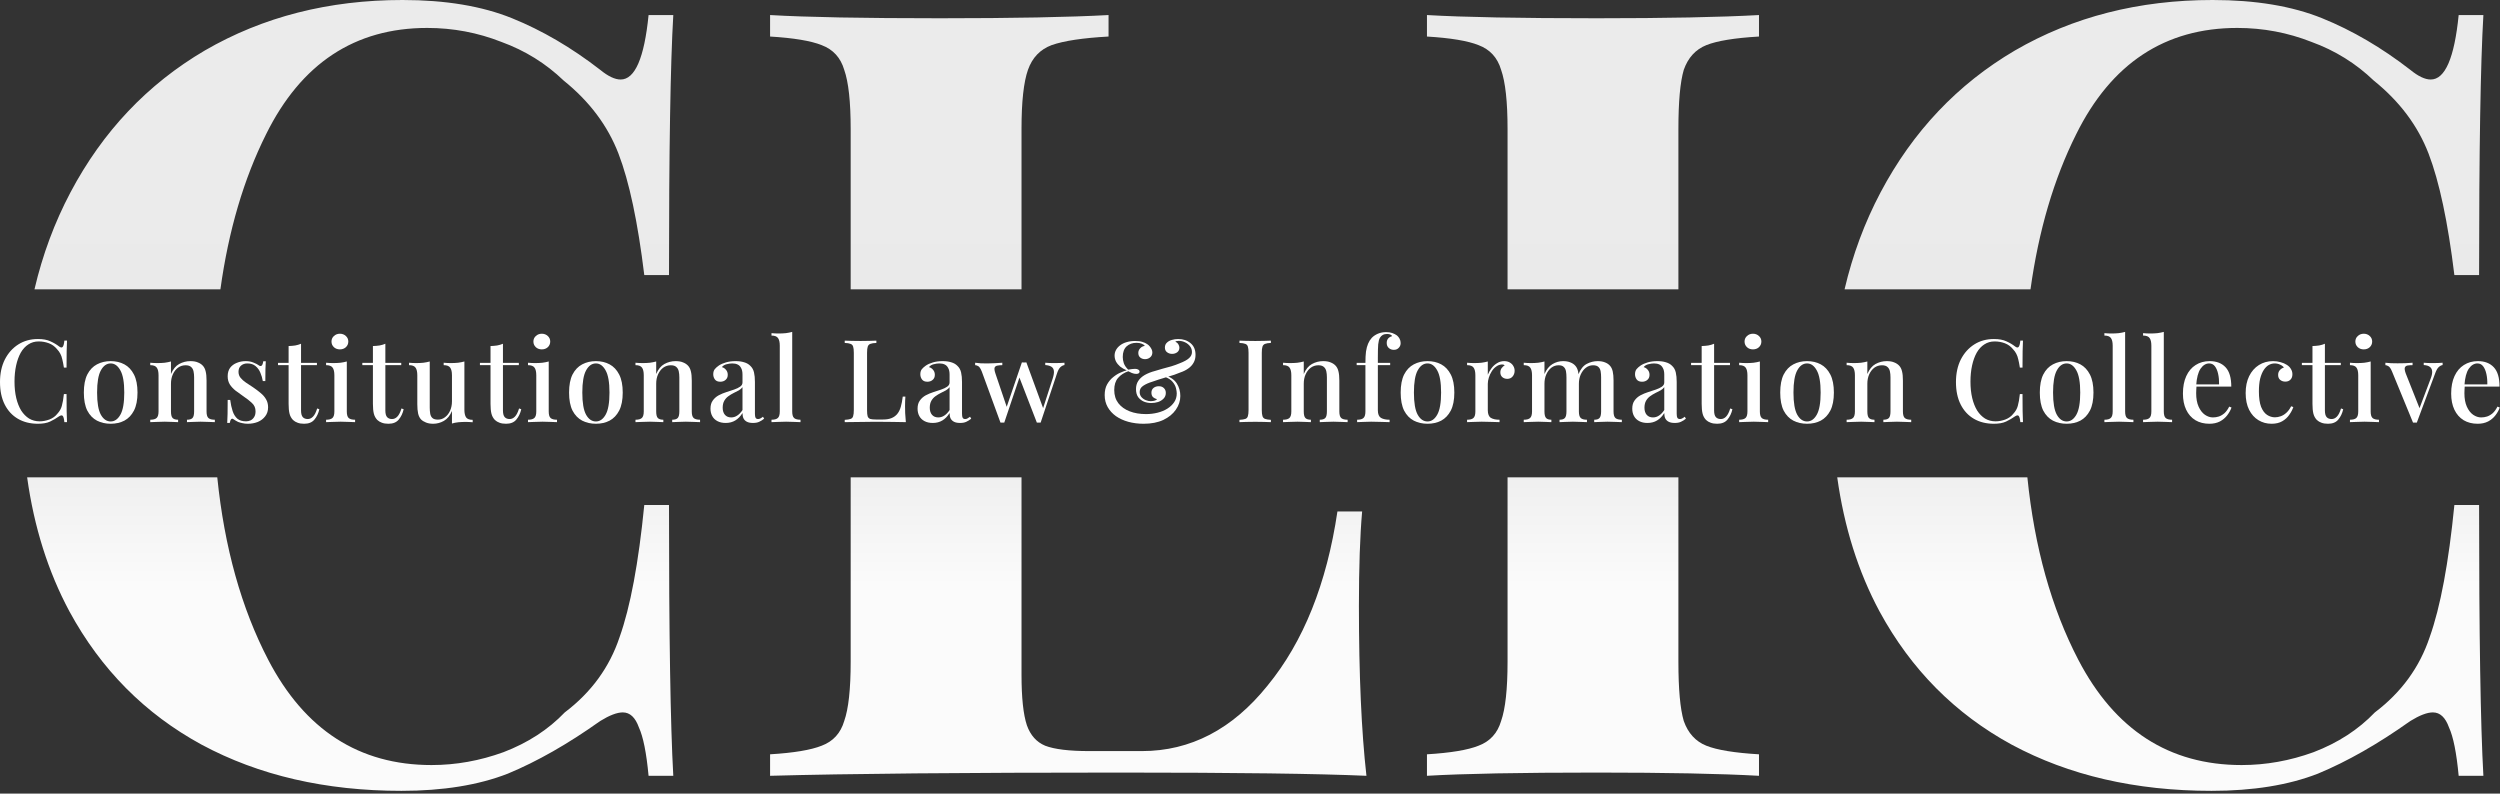 <svg width="608" height="193" viewBox="0 0 608 193" fill="none" xmlns="http://www.w3.org/2000/svg">
<rect x="0" y="0" width="608" height="193" fill="#333333" stroke="none"/>
<path d="M9.24 82.45C10.472 82.45 11.48 82.637 12.264 83.01C13.067 83.365 13.776 83.785 14.392 84.27C14.765 84.55 15.045 84.588 15.232 84.382C15.437 84.158 15.577 83.645 15.652 82.842H16.296C16.259 83.552 16.231 84.41 16.212 85.418C16.193 86.408 16.184 87.733 16.184 89.394H15.54C15.409 88.573 15.279 87.901 15.148 87.378C15.036 86.856 14.877 86.408 14.672 86.034C14.485 85.661 14.224 85.297 13.888 84.942C13.347 84.27 12.684 83.785 11.9 83.486C11.116 83.188 10.285 83.038 9.408 83.038C8.456 83.038 7.616 83.281 6.888 83.766C6.16 84.233 5.544 84.905 5.04 85.782C4.555 86.66 4.181 87.696 3.92 88.89C3.659 90.085 3.528 91.392 3.528 92.81C3.528 94.266 3.668 95.592 3.948 96.786C4.228 97.962 4.629 98.98 5.152 99.838C5.693 100.678 6.337 101.332 7.084 101.798C7.849 102.246 8.699 102.47 9.632 102.47C10.397 102.47 11.191 102.321 12.012 102.022C12.833 101.705 13.487 101.229 13.972 100.594C14.495 100.034 14.849 99.409 15.036 98.718C15.241 98.009 15.409 97.048 15.54 95.834H16.184C16.184 97.552 16.193 98.942 16.212 100.006C16.231 101.052 16.259 101.938 16.296 102.666H15.652C15.577 101.864 15.447 101.36 15.26 101.154C15.092 100.949 14.803 100.977 14.392 101.238C13.701 101.724 12.964 102.153 12.18 102.526C11.415 102.881 10.425 103.058 9.212 103.058C7.364 103.058 5.749 102.657 4.368 101.854C2.987 101.052 1.913 99.894 1.148 98.382C0.383 96.87 0 95.05 0 92.922C0 90.832 0.392 89.002 1.176 87.434C1.979 85.866 3.071 84.644 4.452 83.766C5.833 82.889 7.429 82.45 9.24 82.45Z" fill="white"/>
<path d="M26.917 87.826C28.168 87.826 29.279 88.088 30.249 88.61C31.22 89.133 31.995 89.954 32.573 91.074C33.152 92.194 33.441 93.66 33.441 95.47C33.441 97.281 33.152 98.746 32.573 99.866C31.995 100.968 31.22 101.78 30.249 102.302C29.279 102.806 28.168 103.058 26.917 103.058C25.685 103.058 24.575 102.806 23.585 102.302C22.596 101.78 21.812 100.968 21.233 99.866C20.673 98.746 20.393 97.281 20.393 95.47C20.393 93.66 20.673 92.194 21.233 91.074C21.812 89.954 22.596 89.133 23.585 88.61C24.575 88.088 25.685 87.826 26.917 87.826ZM26.917 88.386C25.947 88.386 25.153 88.946 24.537 90.066C23.921 91.168 23.613 92.969 23.613 95.47C23.613 97.972 23.921 99.773 24.537 100.874C25.153 101.957 25.947 102.498 26.917 102.498C27.869 102.498 28.653 101.957 29.269 100.874C29.904 99.773 30.221 97.972 30.221 95.47C30.221 92.969 29.904 91.168 29.269 90.066C28.653 88.946 27.869 88.386 26.917 88.386Z" fill="white"/>
<path d="M46.285 87.826C47.032 87.826 47.639 87.929 48.105 88.134C48.591 88.321 48.992 88.582 49.309 88.918C49.645 89.273 49.879 89.73 50.009 90.29C50.159 90.85 50.233 91.606 50.233 92.558V100.062C50.233 100.846 50.383 101.378 50.681 101.658C50.999 101.938 51.521 102.078 52.249 102.078V102.666C51.932 102.648 51.437 102.629 50.765 102.61C50.093 102.573 49.431 102.554 48.777 102.554C48.143 102.554 47.508 102.573 46.873 102.61C46.257 102.629 45.791 102.648 45.473 102.666V102.078C46.108 102.078 46.556 101.938 46.817 101.658C47.079 101.378 47.209 100.846 47.209 100.062V91.774C47.209 91.233 47.163 90.748 47.069 90.318C46.976 89.87 46.78 89.516 46.481 89.254C46.183 88.974 45.735 88.834 45.137 88.834C44.447 88.834 43.831 89.03 43.289 89.422C42.767 89.814 42.347 90.356 42.029 91.046C41.731 91.718 41.581 92.474 41.581 93.314V100.062C41.581 100.846 41.712 101.378 41.973 101.658C42.253 101.938 42.701 102.078 43.317 102.078V102.666C43.019 102.648 42.561 102.629 41.945 102.61C41.348 102.573 40.723 102.554 40.069 102.554C39.435 102.554 38.772 102.573 38.081 102.61C37.391 102.629 36.877 102.648 36.541 102.666V102.078C37.269 102.078 37.783 101.938 38.081 101.658C38.399 101.378 38.557 100.846 38.557 100.062V91.27C38.557 90.43 38.417 89.814 38.137 89.422C37.857 89.012 37.325 88.806 36.541 88.806V88.218C37.139 88.274 37.717 88.302 38.277 88.302C38.912 88.302 39.5 88.274 40.041 88.218C40.601 88.144 41.115 88.041 41.581 87.91V90.962C42.067 89.805 42.729 88.993 43.569 88.526C44.428 88.06 45.333 87.826 46.285 87.826Z" fill="white"/>
<path d="M59.74 87.826C60.487 87.826 61.131 87.948 61.672 88.19C62.232 88.414 62.634 88.62 62.876 88.806C63.492 89.292 63.875 88.974 64.024 87.854H64.64C64.603 88.377 64.575 89.012 64.556 89.758C64.538 90.486 64.528 91.457 64.528 92.67H63.912C63.8 91.98 63.604 91.308 63.324 90.654C63.063 90.001 62.671 89.46 62.148 89.03C61.644 88.601 60.982 88.386 60.16 88.386C59.544 88.386 59.031 88.564 58.62 88.918C58.21 89.254 58.004 89.758 58.004 90.43C58.004 90.99 58.172 91.476 58.508 91.886C58.844 92.297 59.274 92.68 59.796 93.034C60.338 93.389 60.916 93.772 61.532 94.182C62.223 94.649 62.839 95.116 63.38 95.582C63.94 96.03 64.379 96.534 64.696 97.094C65.032 97.654 65.2 98.308 65.2 99.054C65.2 99.913 64.967 100.641 64.5 101.238C64.052 101.836 63.455 102.293 62.708 102.61C61.962 102.909 61.14 103.058 60.244 103.058C59.796 103.058 59.376 103.012 58.984 102.918C58.592 102.844 58.228 102.741 57.892 102.61C57.687 102.498 57.482 102.386 57.276 102.274C57.09 102.144 56.903 102.022 56.716 101.91C56.53 101.78 56.362 101.798 56.212 101.966C56.063 102.134 55.951 102.433 55.876 102.862H55.26C55.298 102.265 55.326 101.537 55.344 100.678C55.363 99.82 55.372 98.681 55.372 97.262H55.988C56.119 98.289 56.315 99.194 56.576 99.978C56.838 100.762 57.22 101.378 57.724 101.826C58.247 102.256 58.956 102.47 59.852 102.47C60.207 102.47 60.562 102.396 60.916 102.246C61.271 102.078 61.56 101.817 61.784 101.462C62.027 101.108 62.148 100.632 62.148 100.034C62.148 99.213 61.859 98.541 61.28 98.018C60.72 97.477 59.992 96.908 59.096 96.31C58.462 95.862 57.855 95.424 57.276 94.994C56.716 94.546 56.259 94.052 55.904 93.51C55.55 92.95 55.372 92.288 55.372 91.522C55.372 90.682 55.568 89.992 55.96 89.45C56.371 88.909 56.912 88.508 57.584 88.246C58.256 87.966 58.975 87.826 59.74 87.826Z" fill="white"/>
<path d="M73.213 83.598V88.246H77.077V88.806H73.213V99.81C73.213 100.576 73.353 101.117 73.633 101.434C73.913 101.752 74.314 101.91 74.837 101.91C75.322 101.91 75.751 101.714 76.125 101.322C76.517 100.93 76.853 100.268 77.133 99.334L77.665 99.53C77.441 100.52 77.039 101.36 76.461 102.05C75.901 102.722 75.07 103.058 73.969 103.058C73.334 103.058 72.802 102.974 72.373 102.806C71.943 102.657 71.57 102.433 71.253 102.134C70.842 101.705 70.562 101.192 70.413 100.594C70.263 99.997 70.189 99.204 70.189 98.214V88.806H67.613V88.246H70.189V84.158C70.767 84.14 71.309 84.093 71.813 84.018C72.317 83.925 72.783 83.785 73.213 83.598Z" fill="white"/>
<path d="M82.664 81.162C83.242 81.162 83.728 81.349 84.12 81.722C84.512 82.077 84.708 82.525 84.708 83.066C84.708 83.608 84.512 84.065 84.12 84.438C83.728 84.793 83.242 84.97 82.664 84.97C82.085 84.97 81.6 84.793 81.208 84.438C80.816 84.065 80.62 83.608 80.62 83.066C80.62 82.525 80.816 82.077 81.208 81.722C81.6 81.349 82.085 81.162 82.664 81.162ZM84.344 87.91V100.062C84.344 100.846 84.493 101.378 84.792 101.658C85.109 101.938 85.632 102.078 86.36 102.078V102.666C86.042 102.648 85.548 102.629 84.876 102.61C84.222 102.573 83.55 102.554 82.86 102.554C82.206 102.554 81.534 102.573 80.844 102.61C80.153 102.629 79.64 102.648 79.304 102.666V102.078C80.032 102.078 80.545 101.938 80.844 101.658C81.161 101.378 81.32 100.846 81.32 100.062V91.27C81.32 90.43 81.18 89.814 80.9 89.422C80.62 89.012 80.088 88.806 79.304 88.806V88.218C79.901 88.274 80.48 88.302 81.04 88.302C81.674 88.302 82.262 88.274 82.804 88.218C83.364 88.144 83.877 88.041 84.344 87.91Z" fill="white"/>
<path d="M93.718 83.598V88.246H97.582V88.806H93.718V99.81C93.718 100.576 93.858 101.117 94.138 101.434C94.418 101.752 94.82 101.91 95.342 101.91C95.828 101.91 96.257 101.714 96.63 101.322C97.022 100.93 97.358 100.268 97.638 99.334L98.17 99.53C97.946 100.52 97.545 101.36 96.966 102.05C96.406 102.722 95.576 103.058 94.474 103.058C93.84 103.058 93.308 102.974 92.878 102.806C92.449 102.657 92.076 102.433 91.758 102.134C91.347 101.705 91.067 101.192 90.918 100.594C90.769 99.997 90.694 99.204 90.694 98.214V88.806H88.118V88.246H90.694V84.158C91.273 84.14 91.814 84.093 92.318 84.018C92.822 83.925 93.289 83.785 93.718 83.598Z" fill="white"/>
<path d="M112.941 87.91V99.642C112.941 100.482 113.081 101.108 113.361 101.518C113.66 101.91 114.192 102.106 114.957 102.106V102.694C114.379 102.638 113.8 102.61 113.221 102.61C112.605 102.61 112.017 102.638 111.457 102.694C110.897 102.75 110.384 102.853 109.917 103.002V99.95C109.451 101.07 108.797 101.873 107.957 102.358C107.136 102.825 106.268 103.058 105.353 103.058C104.663 103.058 104.075 102.956 103.589 102.75C103.104 102.564 102.703 102.312 102.385 101.994C102.049 101.621 101.816 101.145 101.685 100.566C101.555 99.969 101.489 99.222 101.489 98.326V91.27C101.489 90.43 101.349 89.814 101.069 89.422C100.789 89.012 100.257 88.806 99.473 88.806V88.218C100.071 88.274 100.649 88.302 101.209 88.302C101.825 88.302 102.413 88.274 102.973 88.218C103.533 88.144 104.047 88.041 104.513 87.91V99.11C104.513 99.652 104.551 100.146 104.625 100.594C104.7 101.042 104.877 101.397 105.157 101.658C105.437 101.92 105.885 102.05 106.501 102.05C107.155 102.05 107.733 101.854 108.237 101.462C108.76 101.07 109.171 100.538 109.469 99.866C109.768 99.194 109.917 98.438 109.917 97.598V91.27C109.917 90.43 109.777 89.814 109.497 89.422C109.217 89.012 108.685 88.806 107.901 88.806V88.218C108.499 88.274 109.077 88.302 109.637 88.302C110.253 88.302 110.841 88.274 111.401 88.218C111.961 88.144 112.475 88.041 112.941 87.91Z" fill="white"/>
<path d="M122.318 83.598V88.246H126.182V88.806H122.318V99.81C122.318 100.576 122.458 101.117 122.738 101.434C123.018 101.752 123.419 101.91 123.942 101.91C124.427 101.91 124.856 101.714 125.23 101.322C125.622 100.93 125.958 100.268 126.238 99.334L126.77 99.53C126.546 100.52 126.144 101.36 125.566 102.05C125.006 102.722 124.175 103.058 123.074 103.058C122.439 103.058 121.907 102.974 121.478 102.806C121.048 102.657 120.675 102.433 120.358 102.134C119.947 101.705 119.667 101.192 119.518 100.594C119.368 99.997 119.294 99.204 119.294 98.214V88.806H116.718V88.246H119.294V84.158C119.872 84.14 120.414 84.093 120.918 84.018C121.422 83.925 121.888 83.785 122.318 83.598Z" fill="white"/>
<path d="M131.769 81.162C132.347 81.162 132.833 81.349 133.225 81.722C133.617 82.077 133.813 82.525 133.813 83.066C133.813 83.608 133.617 84.065 133.225 84.438C132.833 84.793 132.347 84.97 131.769 84.97C131.19 84.97 130.705 84.793 130.313 84.438C129.921 84.065 129.725 83.608 129.725 83.066C129.725 82.525 129.921 82.077 130.313 81.722C130.705 81.349 131.19 81.162 131.769 81.162ZM133.449 87.91V100.062C133.449 100.846 133.598 101.378 133.897 101.658C134.214 101.938 134.737 102.078 135.465 102.078V102.666C135.147 102.648 134.653 102.629 133.981 102.61C133.327 102.573 132.655 102.554 131.965 102.554C131.311 102.554 130.639 102.573 129.949 102.61C129.258 102.629 128.745 102.648 128.409 102.666V102.078C129.137 102.078 129.65 101.938 129.949 101.658C130.266 101.378 130.425 100.846 130.425 100.062V91.27C130.425 90.43 130.285 89.814 130.005 89.422C129.725 89.012 129.193 88.806 128.409 88.806V88.218C129.006 88.274 129.585 88.302 130.145 88.302C130.779 88.302 131.367 88.274 131.909 88.218C132.469 88.144 132.982 88.041 133.449 87.91Z" fill="white"/>
<path d="M144.923 87.826C146.174 87.826 147.285 88.088 148.255 88.61C149.226 89.133 150.001 89.954 150.579 91.074C151.158 92.194 151.447 93.66 151.447 95.47C151.447 97.281 151.158 98.746 150.579 99.866C150.001 100.968 149.226 101.78 148.255 102.302C147.285 102.806 146.174 103.058 144.923 103.058C143.691 103.058 142.581 102.806 141.591 102.302C140.602 101.78 139.818 100.968 139.239 99.866C138.679 98.746 138.399 97.281 138.399 95.47C138.399 93.66 138.679 92.194 139.239 91.074C139.818 89.954 140.602 89.133 141.591 88.61C142.581 88.088 143.691 87.826 144.923 87.826ZM144.923 88.386C143.953 88.386 143.159 88.946 142.543 90.066C141.927 91.168 141.619 92.969 141.619 95.47C141.619 97.972 141.927 99.773 142.543 100.874C143.159 101.957 143.953 102.498 144.923 102.498C145.875 102.498 146.659 101.957 147.275 100.874C147.91 99.773 148.227 97.972 148.227 95.47C148.227 92.969 147.91 91.168 147.275 90.066C146.659 88.946 145.875 88.386 144.923 88.386Z" fill="white"/>
<path d="M164.291 87.826C165.038 87.826 165.644 87.929 166.111 88.134C166.596 88.321 166.998 88.582 167.315 88.918C167.651 89.273 167.884 89.73 168.015 90.29C168.164 90.85 168.239 91.606 168.239 92.558V100.062C168.239 100.846 168.388 101.378 168.687 101.658C169.004 101.938 169.527 102.078 170.255 102.078V102.666C169.938 102.648 169.443 102.629 168.771 102.61C168.099 102.573 167.436 102.554 166.783 102.554C166.148 102.554 165.514 102.573 164.879 102.61C164.263 102.629 163.796 102.648 163.479 102.666V102.078C164.114 102.078 164.562 101.938 164.823 101.658C165.084 101.378 165.215 100.846 165.215 100.062V91.774C165.215 91.233 165.168 90.748 165.075 90.318C164.982 89.87 164.786 89.516 164.487 89.254C164.188 88.974 163.74 88.834 163.143 88.834C162.452 88.834 161.836 89.03 161.295 89.422C160.772 89.814 160.352 90.356 160.035 91.046C159.736 91.718 159.587 92.474 159.587 93.314V100.062C159.587 100.846 159.718 101.378 159.979 101.658C160.259 101.938 160.707 102.078 161.323 102.078V102.666C161.024 102.648 160.567 102.629 159.951 102.61C159.354 102.573 158.728 102.554 158.075 102.554C157.44 102.554 156.778 102.573 156.087 102.61C155.396 102.629 154.883 102.648 154.547 102.666V102.078C155.275 102.078 155.788 101.938 156.087 101.658C156.404 101.378 156.563 100.846 156.563 100.062V91.27C156.563 90.43 156.423 89.814 156.143 89.422C155.863 89.012 155.331 88.806 154.547 88.806V88.218C155.144 88.274 155.723 88.302 156.283 88.302C156.918 88.302 157.506 88.274 158.047 88.218C158.607 88.144 159.12 88.041 159.587 87.91V90.962C160.072 89.805 160.735 88.993 161.575 88.526C162.434 88.06 163.339 87.826 164.291 87.826Z" fill="white"/>
<path d="M176.486 102.862C175.702 102.862 175.03 102.713 174.47 102.414C173.91 102.116 173.49 101.705 173.21 101.182C172.93 100.66 172.79 100.062 172.79 99.39C172.79 98.569 172.977 97.906 173.35 97.402C173.724 96.88 174.2 96.46 174.778 96.142C175.376 95.825 176.001 95.564 176.654 95.358C177.326 95.134 177.952 94.929 178.53 94.742C179.128 94.537 179.613 94.304 179.986 94.042C180.378 93.781 180.574 93.436 180.574 93.006V91.102C180.574 90.43 180.462 89.898 180.238 89.506C180.033 89.096 179.744 88.806 179.37 88.638C179.016 88.47 178.586 88.386 178.082 88.386C177.653 88.386 177.196 88.452 176.71 88.582C176.225 88.694 175.842 88.928 175.562 89.282C175.973 89.394 176.309 89.618 176.57 89.954C176.85 90.272 176.99 90.673 176.99 91.158C176.99 91.681 176.813 92.092 176.458 92.39C176.122 92.689 175.693 92.838 175.17 92.838C174.592 92.838 174.162 92.661 173.882 92.306C173.602 91.933 173.462 91.504 173.462 91.018C173.462 90.514 173.584 90.104 173.826 89.786C174.088 89.469 174.424 89.17 174.834 88.89C175.282 88.592 175.852 88.34 176.542 88.134C177.252 87.929 178.036 87.826 178.894 87.826C179.697 87.826 180.388 87.92 180.966 88.106C181.564 88.274 182.058 88.554 182.45 88.946C182.917 89.376 183.225 89.917 183.374 90.57C183.524 91.205 183.598 91.98 183.598 92.894V100.622C183.598 101.089 183.654 101.425 183.766 101.63C183.897 101.817 184.102 101.91 184.382 101.91C184.569 101.91 184.746 101.864 184.914 101.77C185.101 101.677 185.316 101.537 185.558 101.35L185.838 101.826C185.446 102.144 185.045 102.396 184.634 102.582C184.242 102.769 183.738 102.862 183.122 102.862C182.525 102.862 182.04 102.769 181.666 102.582C181.293 102.396 181.013 102.125 180.826 101.77C180.658 101.416 180.574 100.977 180.574 100.454C180.089 101.238 179.51 101.836 178.838 102.246C178.166 102.657 177.382 102.862 176.486 102.862ZM177.83 101.518C178.353 101.518 178.838 101.369 179.286 101.07C179.753 100.772 180.182 100.324 180.574 99.726V94.154C180.369 94.453 180.07 94.714 179.678 94.938C179.286 95.144 178.866 95.358 178.418 95.582C177.97 95.806 177.541 96.068 177.13 96.366C176.738 96.646 176.412 97.01 176.15 97.458C175.889 97.906 175.758 98.476 175.758 99.166C175.758 99.894 175.945 100.473 176.318 100.902C176.692 101.313 177.196 101.518 177.83 101.518Z" fill="white"/>
<path d="M192.667 80.714V100.062C192.667 100.846 192.816 101.378 193.115 101.658C193.432 101.938 193.955 102.078 194.683 102.078V102.666C194.366 102.648 193.871 102.629 193.199 102.61C192.527 102.573 191.855 102.554 191.183 102.554C190.511 102.554 189.83 102.573 189.139 102.61C188.467 102.629 187.963 102.648 187.627 102.666V102.078C188.355 102.078 188.868 101.938 189.167 101.658C189.484 101.378 189.643 100.846 189.643 100.062V84.074C189.643 83.234 189.503 82.618 189.223 82.226C188.943 81.816 188.411 81.61 187.627 81.61V81.022C188.224 81.078 188.803 81.106 189.363 81.106C189.979 81.106 190.567 81.078 191.127 81.022C191.687 80.948 192.2 80.845 192.667 80.714Z" fill="white"/>
<path d="M213.137 82.842V83.402C212.503 83.421 212.017 83.496 211.681 83.626C211.364 83.738 211.149 83.962 211.037 84.298C210.925 84.616 210.869 85.12 210.869 85.81V99.81C210.869 100.445 210.916 100.921 211.009 101.238C211.121 101.556 211.327 101.77 211.625 101.882C211.943 101.976 212.391 102.022 212.969 102.022H214.789C215.592 102.022 216.264 101.91 216.805 101.686C217.365 101.462 217.832 101.126 218.205 100.678C218.579 100.23 218.868 99.652 219.073 98.942C219.279 98.233 219.437 97.402 219.549 96.45H220.193C220.137 97.048 220.109 97.832 220.109 98.802C220.109 99.176 220.119 99.726 220.137 100.454C220.175 101.164 220.231 101.901 220.305 102.666C219.353 102.629 218.28 102.61 217.085 102.61C215.891 102.592 214.827 102.582 213.893 102.582C213.464 102.582 212.913 102.582 212.241 102.582C211.569 102.582 210.841 102.592 210.057 102.61C209.292 102.61 208.508 102.62 207.705 102.638C206.921 102.638 206.165 102.648 205.437 102.666V102.106C206.072 102.069 206.548 101.994 206.865 101.882C207.183 101.77 207.388 101.546 207.481 101.21C207.593 100.874 207.649 100.37 207.649 99.698V85.81C207.649 85.12 207.593 84.616 207.481 84.298C207.388 83.962 207.173 83.738 206.837 83.626C206.52 83.496 206.053 83.421 205.437 83.402V82.842C205.867 82.861 206.417 82.88 207.089 82.898C207.78 82.917 208.517 82.926 209.301 82.926C210.011 82.926 210.711 82.917 211.401 82.898C212.111 82.88 212.689 82.861 213.137 82.842Z" fill="white"/>
<path d="M226.849 102.862C226.065 102.862 225.393 102.713 224.833 102.414C224.273 102.116 223.853 101.705 223.573 101.182C223.293 100.66 223.153 100.062 223.153 99.39C223.153 98.569 223.34 97.906 223.713 97.402C224.086 96.88 224.562 96.46 225.141 96.142C225.738 95.825 226.364 95.564 227.017 95.358C227.689 95.134 228.314 94.929 228.893 94.742C229.49 94.537 229.976 94.304 230.349 94.042C230.741 93.781 230.937 93.436 230.937 93.006V91.102C230.937 90.43 230.825 89.898 230.601 89.506C230.396 89.096 230.106 88.806 229.733 88.638C229.378 88.47 228.949 88.386 228.445 88.386C228.016 88.386 227.558 88.452 227.073 88.582C226.588 88.694 226.205 88.928 225.925 89.282C226.336 89.394 226.672 89.618 226.933 89.954C227.213 90.272 227.353 90.673 227.353 91.158C227.353 91.681 227.176 92.092 226.821 92.39C226.485 92.689 226.056 92.838 225.533 92.838C224.954 92.838 224.525 92.661 224.245 92.306C223.965 91.933 223.825 91.504 223.825 91.018C223.825 90.514 223.946 90.104 224.189 89.786C224.45 89.469 224.786 89.17 225.197 88.89C225.645 88.592 226.214 88.34 226.905 88.134C227.614 87.929 228.398 87.826 229.257 87.826C230.06 87.826 230.75 87.92 231.329 88.106C231.926 88.274 232.421 88.554 232.813 88.946C233.28 89.376 233.588 89.917 233.737 90.57C233.886 91.205 233.961 91.98 233.961 92.894V100.622C233.961 101.089 234.017 101.425 234.129 101.63C234.26 101.817 234.465 101.91 234.745 101.91C234.932 101.91 235.109 101.864 235.277 101.77C235.464 101.677 235.678 101.537 235.921 101.35L236.201 101.826C235.809 102.144 235.408 102.396 234.997 102.582C234.605 102.769 234.101 102.862 233.485 102.862C232.888 102.862 232.402 102.769 232.029 102.582C231.656 102.396 231.376 102.125 231.189 101.77C231.021 101.416 230.937 100.977 230.937 100.454C230.452 101.238 229.873 101.836 229.201 102.246C228.529 102.657 227.745 102.862 226.849 102.862ZM228.193 101.518C228.716 101.518 229.201 101.369 229.649 101.07C230.116 100.772 230.545 100.324 230.937 99.726V94.154C230.732 94.453 230.433 94.714 230.041 94.938C229.649 95.144 229.229 95.358 228.781 95.582C228.333 95.806 227.904 96.068 227.493 96.366C227.101 96.646 226.774 97.01 226.513 97.458C226.252 97.906 226.121 98.476 226.121 99.166C226.121 99.894 226.308 100.473 226.681 100.902C227.054 101.313 227.558 101.518 228.193 101.518Z" fill="white"/>
<path d="M243.762 88.218V88.806C243.314 88.806 242.913 88.844 242.558 88.918C242.222 88.974 241.998 89.142 241.886 89.422C241.793 89.702 241.868 90.197 242.11 90.906L244.938 99.25L244.686 99.362L248.522 88.134L249.082 88.386L244.238 102.778C244.089 102.778 243.94 102.778 243.79 102.778C243.641 102.778 243.482 102.778 243.314 102.778L238.778 90.374C238.48 89.628 238.181 89.18 237.882 89.03C237.602 88.881 237.36 88.806 237.154 88.806V88.218C237.602 88.274 238.06 88.321 238.526 88.358C239.012 88.377 239.544 88.386 240.122 88.386C240.701 88.386 241.308 88.368 241.942 88.33C242.596 88.293 243.202 88.256 243.762 88.218ZM258.882 88.218V88.778C258.528 88.834 258.192 89.012 257.874 89.31C257.557 89.609 257.277 90.141 257.034 90.906L253.086 102.778C252.937 102.778 252.778 102.778 252.61 102.778C252.461 102.778 252.312 102.778 252.162 102.778L247.822 91.55L248.522 88.134C248.709 88.153 248.886 88.162 249.054 88.162C249.241 88.144 249.428 88.134 249.614 88.134L253.814 99.614L253.562 99.642L256.026 92.026C256.269 91.261 256.362 90.654 256.306 90.206C256.25 89.758 256.054 89.422 255.718 89.198C255.382 88.974 254.878 88.834 254.206 88.778V88.218C254.542 88.237 254.841 88.256 255.102 88.274C255.382 88.274 255.653 88.284 255.914 88.302C256.194 88.302 256.474 88.302 256.754 88.302C257.165 88.302 257.548 88.293 257.902 88.274C258.276 88.256 258.602 88.237 258.882 88.218Z" fill="white"/>
<path d="M276.079 82.926C276.788 82.926 277.367 83.001 277.815 83.15C278.282 83.281 278.674 83.458 278.991 83.682C279.252 83.85 279.467 84.046 279.635 84.27C279.822 84.494 279.971 84.728 280.083 84.97C280.195 85.213 280.251 85.465 280.251 85.726C280.251 86.23 280.064 86.632 279.691 86.93C279.336 87.21 278.935 87.35 278.487 87.35C278.039 87.35 277.647 87.22 277.311 86.958C276.994 86.697 276.835 86.324 276.835 85.838C276.835 85.409 276.984 85.036 277.283 84.718C277.582 84.382 277.955 84.186 278.403 84.13C278.31 83.925 278.076 83.748 277.703 83.598C277.348 83.449 276.91 83.374 276.387 83.374C275.416 83.374 274.614 83.664 273.979 84.242C273.363 84.821 273.055 85.68 273.055 86.818C273.055 87.304 273.139 87.808 273.307 88.33C273.494 88.853 273.848 89.376 274.371 89.898C274.688 89.842 274.996 89.796 275.295 89.758C275.612 89.721 275.864 89.702 276.051 89.702C276.387 89.702 276.648 89.768 276.835 89.898C277.04 90.01 277.143 90.178 277.143 90.402C277.143 90.57 277.068 90.701 276.919 90.794C276.77 90.888 276.583 90.934 276.359 90.934C276.004 90.934 275.64 90.86 275.267 90.71C274.894 90.542 274.604 90.402 274.399 90.29C273.372 90.645 272.542 91.186 271.907 91.914C271.291 92.624 270.983 93.604 270.983 94.854C270.983 96.124 271.319 97.197 271.991 98.074C272.663 98.933 273.578 99.586 274.735 100.034C275.892 100.482 277.218 100.706 278.711 100.706C279.682 100.706 280.615 100.594 281.511 100.37C282.407 100.146 283.2 99.82 283.891 99.39C284.6 98.942 285.16 98.41 285.571 97.794C285.982 97.178 286.187 96.469 286.187 95.666C286.187 95.33 286.122 94.901 285.991 94.378C285.86 93.856 285.58 93.342 285.151 92.838C284.74 92.334 284.096 91.933 283.219 91.634L283.499 91.354C284.75 91.746 285.655 92.39 286.215 93.286C286.775 94.182 287.055 95.19 287.055 96.31C287.055 97.486 286.691 98.597 285.963 99.642C285.254 100.669 284.236 101.5 282.911 102.134C281.586 102.75 279.99 103.058 278.123 103.058C276.798 103.058 275.556 102.9 274.399 102.582C273.26 102.265 272.262 101.808 271.403 101.21C270.544 100.594 269.872 99.857 269.387 98.998C268.902 98.14 268.659 97.169 268.659 96.086C268.659 95.06 268.855 94.192 269.247 93.482C269.658 92.754 270.162 92.157 270.759 91.69C271.356 91.205 271.954 90.841 272.551 90.598C273.148 90.337 273.634 90.16 274.007 90.066C273.391 89.805 272.859 89.497 272.411 89.142C271.982 88.769 271.646 88.358 271.403 87.91C271.179 87.444 271.067 86.968 271.067 86.482C271.067 85.978 271.188 85.512 271.431 85.082C271.674 84.653 272.01 84.28 272.439 83.962C272.887 83.626 273.41 83.374 274.007 83.206C274.623 83.02 275.314 82.926 276.079 82.926ZM286.523 82.45C287.736 82.45 288.744 82.786 289.547 83.458C290.35 84.13 290.751 85.073 290.751 86.286C290.751 87.033 290.592 87.677 290.275 88.218C289.976 88.76 289.547 89.226 288.987 89.618C288.446 90.01 287.811 90.328 287.083 90.57C286.71 90.738 286.224 90.925 285.627 91.13C285.03 91.317 284.395 91.513 283.723 91.718C283.051 91.924 282.407 92.12 281.791 92.306C281.194 92.493 280.699 92.661 280.307 92.81C279.374 93.09 278.618 93.426 278.039 93.818C277.46 94.192 277.171 94.696 277.171 95.33C277.171 95.816 277.311 96.226 277.591 96.562C277.89 96.898 278.244 97.15 278.655 97.318C279.084 97.486 279.495 97.57 279.887 97.57C280.036 97.57 280.223 97.552 280.447 97.514C280.671 97.477 280.867 97.421 281.035 97.346C281.222 97.272 281.334 97.178 281.371 97.066C281.016 96.992 280.699 96.833 280.419 96.59C280.158 96.329 280.027 95.965 280.027 95.498C280.027 95.013 280.195 94.63 280.531 94.35C280.886 94.07 281.315 93.93 281.819 93.93C282.342 93.93 282.752 94.08 283.051 94.378C283.368 94.677 283.527 95.069 283.527 95.554C283.527 96.096 283.35 96.553 282.995 96.926C282.64 97.3 282.192 97.58 281.651 97.766C281.11 97.934 280.55 98.018 279.971 98.018C279.374 98.018 278.786 97.906 278.207 97.682C277.647 97.44 277.18 97.076 276.807 96.59C276.452 96.086 276.275 95.433 276.275 94.63C276.275 93.865 276.452 93.212 276.807 92.67C277.162 92.11 277.684 91.625 278.375 91.214C279.084 90.804 279.934 90.468 280.923 90.206C281.427 90.038 282.024 89.861 282.715 89.674C283.424 89.488 284.143 89.292 284.871 89.086C285.599 88.862 286.271 88.62 286.887 88.358C287.951 87.948 288.716 87.528 289.183 87.098C289.65 86.669 289.883 86.184 289.883 85.642C289.883 85.101 289.734 84.634 289.435 84.242C289.136 83.832 288.735 83.505 288.231 83.262C287.746 83.02 287.223 82.898 286.663 82.898C286.458 82.898 286.28 82.917 286.131 82.954C286 82.973 285.907 83.029 285.851 83.122C286.168 83.253 286.411 83.458 286.579 83.738C286.747 84.018 286.831 84.289 286.831 84.55C286.831 85.017 286.654 85.39 286.299 85.67C285.944 85.932 285.524 86.062 285.039 86.062C284.591 86.062 284.19 85.932 283.835 85.67C283.48 85.409 283.303 85.026 283.303 84.522C283.303 84.037 283.462 83.645 283.779 83.346C284.096 83.029 284.498 82.805 284.983 82.674C285.487 82.525 286 82.45 286.523 82.45Z" fill="white"/>
<path d="M309.079 82.842V83.402C308.463 83.421 307.996 83.496 307.679 83.626C307.361 83.738 307.147 83.962 307.035 84.298C306.923 84.616 306.867 85.12 306.867 85.81V99.698C306.867 100.37 306.923 100.874 307.035 101.21C307.147 101.546 307.361 101.77 307.679 101.882C307.996 101.994 308.463 102.069 309.079 102.106V102.666C308.631 102.629 308.061 102.61 307.371 102.61C306.699 102.592 306.008 102.582 305.299 102.582C304.515 102.582 303.777 102.592 303.087 102.61C302.415 102.61 301.864 102.629 301.435 102.666V102.106C302.069 102.069 302.545 101.994 302.863 101.882C303.18 101.77 303.385 101.546 303.479 101.21C303.591 100.874 303.647 100.37 303.647 99.698V85.81C303.647 85.12 303.591 84.616 303.479 84.298C303.385 83.962 303.171 83.738 302.835 83.626C302.517 83.496 302.051 83.421 301.435 83.402V82.842C301.864 82.861 302.415 82.88 303.087 82.898C303.777 82.917 304.515 82.926 305.299 82.926C306.008 82.926 306.699 82.917 307.371 82.898C308.061 82.88 308.631 82.861 309.079 82.842Z" fill="white"/>
<path d="M321.779 87.826C322.526 87.826 323.132 87.929 323.599 88.134C324.084 88.321 324.486 88.582 324.803 88.918C325.139 89.273 325.372 89.73 325.503 90.29C325.652 90.85 325.727 91.606 325.727 92.558V100.062C325.727 100.846 325.876 101.378 326.175 101.658C326.492 101.938 327.015 102.078 327.743 102.078V102.666C327.426 102.648 326.931 102.629 326.259 102.61C325.587 102.573 324.924 102.554 324.271 102.554C323.636 102.554 323.002 102.573 322.367 102.61C321.751 102.629 321.284 102.648 320.967 102.666V102.078C321.602 102.078 322.05 101.938 322.311 101.658C322.572 101.378 322.703 100.846 322.703 100.062V91.774C322.703 91.233 322.656 90.748 322.563 90.318C322.47 89.87 322.274 89.516 321.975 89.254C321.676 88.974 321.228 88.834 320.631 88.834C319.94 88.834 319.324 89.03 318.783 89.422C318.26 89.814 317.84 90.356 317.523 91.046C317.224 91.718 317.075 92.474 317.075 93.314V100.062C317.075 100.846 317.206 101.378 317.467 101.658C317.747 101.938 318.195 102.078 318.811 102.078V102.666C318.512 102.648 318.055 102.629 317.439 102.61C316.842 102.573 316.216 102.554 315.563 102.554C314.928 102.554 314.266 102.573 313.575 102.61C312.884 102.629 312.371 102.648 312.035 102.666V102.078C312.763 102.078 313.276 101.938 313.575 101.658C313.892 101.378 314.051 100.846 314.051 100.062V91.27C314.051 90.43 313.911 89.814 313.631 89.422C313.351 89.012 312.819 88.806 312.035 88.806V88.218C312.632 88.274 313.211 88.302 313.771 88.302C314.406 88.302 314.994 88.274 315.535 88.218C316.095 88.144 316.608 88.041 317.075 87.91V90.962C317.56 89.805 318.223 88.993 319.063 88.526C319.922 88.06 320.827 87.826 321.779 87.826Z" fill="white"/>
<path d="M337.11 80.77C337.67 80.77 338.165 80.845 338.594 80.994C339.024 81.144 339.406 81.34 339.742 81.582C340.003 81.806 340.218 82.077 340.386 82.394C340.554 82.712 340.638 83.057 340.638 83.43C340.638 83.897 340.48 84.289 340.162 84.606C339.864 84.924 339.472 85.082 338.986 85.082C338.501 85.082 338.09 84.933 337.754 84.634C337.418 84.336 337.25 83.925 337.25 83.402C337.25 82.973 337.362 82.618 337.586 82.338C337.829 82.058 338.155 81.862 338.566 81.75C338.51 81.601 338.379 81.48 338.174 81.386C337.969 81.274 337.689 81.218 337.334 81.218C336.924 81.218 336.569 81.302 336.27 81.47C335.99 81.638 335.766 81.862 335.598 82.142C335.393 82.497 335.253 83.029 335.178 83.738C335.122 84.429 335.094 85.493 335.094 86.93V88.246H338.09V88.806H335.094V99.782C335.094 100.697 335.346 101.313 335.85 101.63C336.373 101.929 337.073 102.078 337.95 102.078V102.666C337.502 102.648 336.868 102.629 336.046 102.61C335.244 102.573 334.385 102.554 333.47 102.554C332.817 102.554 332.163 102.573 331.51 102.61C330.875 102.629 330.39 102.648 330.054 102.666V102.078C330.782 102.078 331.296 101.938 331.594 101.658C331.912 101.378 332.07 100.846 332.07 100.062V88.806H329.942V88.246H332.07C332.07 87.145 332.117 86.23 332.21 85.502C332.322 84.756 332.49 84.121 332.714 83.598C332.938 83.057 333.237 82.581 333.61 82.17C334.002 81.76 334.497 81.424 335.094 81.162C335.71 80.901 336.382 80.77 337.11 80.77Z" fill="white"/>
<path d="M347.17 87.826C348.42 87.826 349.531 88.088 350.502 88.61C351.472 89.133 352.247 89.954 352.826 91.074C353.404 92.194 353.694 93.66 353.694 95.47C353.694 97.281 353.404 98.746 352.826 99.866C352.247 100.968 351.472 101.78 350.502 102.302C349.531 102.806 348.42 103.058 347.17 103.058C345.938 103.058 344.827 102.806 343.838 102.302C342.848 101.78 342.064 100.968 341.486 99.866C340.926 98.746 340.646 97.281 340.646 95.47C340.646 93.66 340.926 92.194 341.486 91.074C342.064 89.954 342.848 89.133 343.838 88.61C344.827 88.088 345.938 87.826 347.17 87.826ZM347.17 88.386C346.199 88.386 345.406 88.946 344.79 90.066C344.174 91.168 343.866 92.969 343.866 95.47C343.866 97.972 344.174 99.773 344.79 100.874C345.406 101.957 346.199 102.498 347.17 102.498C348.122 102.498 348.906 101.957 349.522 100.874C350.156 99.773 350.474 97.972 350.474 95.47C350.474 92.969 350.156 91.168 349.522 90.066C348.906 88.946 348.122 88.386 347.17 88.386Z" fill="white"/>
<path d="M365.81 87.826C366.351 87.826 366.808 87.938 367.181 88.162C367.573 88.386 367.863 88.676 368.049 89.03C368.255 89.366 368.358 89.749 368.358 90.178C368.358 90.72 368.19 91.186 367.854 91.578C367.536 91.952 367.107 92.138 366.565 92.138C366.099 92.138 365.698 91.998 365.362 91.718C365.044 91.438 364.885 91.056 364.885 90.57C364.885 90.16 364.988 89.814 365.194 89.534C365.418 89.236 365.669 89.002 365.949 88.834C365.763 88.685 365.539 88.62 365.277 88.638C364.773 88.657 364.307 88.825 363.878 89.142C363.448 89.441 363.084 89.833 362.785 90.318C362.487 90.785 362.254 91.289 362.086 91.83C361.918 92.372 361.833 92.876 361.833 93.342V99.782C361.833 100.697 362.086 101.313 362.59 101.63C363.094 101.929 363.794 102.078 364.69 102.078V102.666C364.26 102.648 363.644 102.629 362.841 102.61C362.057 102.573 361.227 102.554 360.349 102.554C359.677 102.554 359.005 102.573 358.333 102.61C357.661 102.629 357.148 102.648 356.793 102.666V102.078C357.521 102.078 358.035 101.938 358.333 101.658C358.651 101.378 358.81 100.846 358.81 100.062V91.27C358.81 90.43 358.669 89.814 358.389 89.422C358.109 89.012 357.577 88.806 356.793 88.806V88.218C357.391 88.274 357.97 88.302 358.53 88.302C359.164 88.302 359.752 88.274 360.293 88.218C360.853 88.144 361.367 88.041 361.833 87.91V91.13C362.057 90.589 362.356 90.066 362.729 89.562C363.103 89.058 363.551 88.648 364.073 88.33C364.596 87.994 365.175 87.826 365.81 87.826Z" fill="white"/>
<path d="M380.122 87.826C380.831 87.826 381.428 87.929 381.914 88.134C382.399 88.321 382.791 88.582 383.09 88.918C383.426 89.273 383.659 89.749 383.79 90.346C383.92 90.925 383.986 91.662 383.986 92.558V100.062C383.986 100.846 384.135 101.378 384.434 101.658C384.732 101.938 385.236 102.078 385.946 102.078V102.666C385.628 102.648 385.134 102.629 384.462 102.61C383.808 102.573 383.164 102.554 382.53 102.554C381.895 102.554 381.27 102.573 380.654 102.61C380.056 102.629 379.599 102.648 379.282 102.666V102.078C379.898 102.078 380.327 101.938 380.57 101.658C380.831 101.378 380.962 100.846 380.962 100.062V91.774C380.962 91.233 380.924 90.748 380.85 90.318C380.775 89.87 380.598 89.516 380.318 89.254C380.056 88.974 379.636 88.834 379.058 88.834C378.404 88.834 377.816 89.03 377.294 89.422C376.79 89.814 376.379 90.356 376.062 91.046C375.763 91.718 375.614 92.474 375.614 93.314V100.062C375.614 100.846 375.744 101.378 376.006 101.658C376.267 101.938 376.696 102.078 377.294 102.078V102.666C376.995 102.648 376.547 102.629 375.95 102.61C375.352 102.573 374.736 102.554 374.102 102.554C373.467 102.554 372.804 102.573 372.114 102.61C371.423 102.629 370.91 102.648 370.574 102.666V102.078C371.302 102.078 371.815 101.938 372.114 101.658C372.431 101.378 372.59 100.846 372.59 100.062V91.27C372.59 90.43 372.45 89.814 372.17 89.422C371.89 89.012 371.358 88.806 370.574 88.806V88.218C371.171 88.274 371.75 88.302 372.31 88.302C372.944 88.302 373.532 88.274 374.074 88.218C374.634 88.144 375.147 88.041 375.614 87.91V90.962C376.099 89.842 376.743 89.04 377.546 88.554C378.367 88.069 379.226 87.826 380.122 87.826ZM388.55 87.826C389.259 87.826 389.856 87.929 390.342 88.134C390.827 88.321 391.219 88.582 391.518 88.918C391.854 89.273 392.087 89.749 392.218 90.346C392.348 90.925 392.414 91.662 392.414 92.558V100.062C392.414 100.846 392.563 101.378 392.862 101.658C393.179 101.938 393.702 102.078 394.43 102.078V102.666C394.112 102.648 393.618 102.629 392.946 102.61C392.274 102.573 391.611 102.554 390.958 102.554C390.323 102.554 389.698 102.573 389.082 102.61C388.484 102.629 388.027 102.648 387.71 102.666V102.078C388.326 102.078 388.755 101.938 388.998 101.658C389.259 101.378 389.39 100.846 389.39 100.062V91.774C389.39 91.233 389.352 90.748 389.278 90.318C389.203 89.87 389.026 89.516 388.746 89.254C388.466 88.974 388.027 88.834 387.43 88.834C386.776 88.834 386.188 89.04 385.666 89.45C385.162 89.842 384.751 90.384 384.434 91.074C384.135 91.746 383.986 92.502 383.986 93.342L383.874 91.018C384.378 89.786 385.05 88.946 385.89 88.498C386.748 88.05 387.635 87.826 388.55 87.826Z" fill="white"/>
<path d="M400.661 102.862C399.877 102.862 399.205 102.713 398.645 102.414C398.085 102.116 397.665 101.705 397.385 101.182C397.105 100.66 396.965 100.062 396.965 99.39C396.965 98.569 397.152 97.906 397.525 97.402C397.899 96.88 398.375 96.46 398.953 96.142C399.551 95.825 400.176 95.564 400.829 95.358C401.501 95.134 402.127 94.929 402.705 94.742C403.303 94.537 403.788 94.304 404.161 94.042C404.553 93.781 404.749 93.436 404.749 93.006V91.102C404.749 90.43 404.637 89.898 404.413 89.506C404.208 89.096 403.918 88.806 403.545 88.638C403.19 88.47 402.761 88.386 402.257 88.386C401.828 88.386 401.371 88.452 400.885 88.582C400.4 88.694 400.017 88.928 399.737 89.282C400.148 89.394 400.484 89.618 400.745 89.954C401.025 90.272 401.165 90.673 401.165 91.158C401.165 91.681 400.988 92.092 400.633 92.39C400.297 92.689 399.868 92.838 399.345 92.838C398.767 92.838 398.337 92.661 398.057 92.306C397.777 91.933 397.637 91.504 397.637 91.018C397.637 90.514 397.759 90.104 398.001 89.786C398.263 89.469 398.599 89.17 399.009 88.89C399.457 88.592 400.026 88.34 400.717 88.134C401.426 87.929 402.211 87.826 403.069 87.826C403.872 87.826 404.563 87.92 405.141 88.106C405.739 88.274 406.233 88.554 406.625 88.946C407.092 89.376 407.4 89.917 407.549 90.57C407.698 91.205 407.773 91.98 407.773 92.894V100.622C407.773 101.089 407.829 101.425 407.941 101.63C408.072 101.817 408.277 101.91 408.557 101.91C408.744 101.91 408.921 101.864 409.089 101.77C409.276 101.677 409.491 101.537 409.733 101.35L410.013 101.826C409.621 102.144 409.22 102.396 408.809 102.582C408.417 102.769 407.913 102.862 407.297 102.862C406.7 102.862 406.215 102.769 405.841 102.582C405.468 102.396 405.188 102.125 405.001 101.77C404.833 101.416 404.749 100.977 404.749 100.454C404.264 101.238 403.685 101.836 403.013 102.246C402.341 102.657 401.557 102.862 400.661 102.862ZM402.005 101.518C402.528 101.518 403.013 101.369 403.461 101.07C403.928 100.772 404.357 100.324 404.749 99.726V94.154C404.544 94.453 404.245 94.714 403.853 94.938C403.461 95.144 403.041 95.358 402.593 95.582C402.145 95.806 401.716 96.068 401.305 96.366C400.913 96.646 400.586 97.01 400.325 97.458C400.064 97.906 399.933 98.476 399.933 99.166C399.933 99.894 400.12 100.473 400.493 100.902C400.866 101.313 401.371 101.518 402.005 101.518Z" fill="white"/>
<path d="M416.87 83.598V88.246H420.734V88.806H416.87V99.81C416.87 100.576 417.01 101.117 417.29 101.434C417.57 101.752 417.971 101.91 418.494 101.91C418.979 101.91 419.409 101.714 419.782 101.322C420.174 100.93 420.51 100.268 420.79 99.334L421.322 99.53C421.098 100.52 420.697 101.36 420.118 102.05C419.558 102.722 418.727 103.058 417.626 103.058C416.991 103.058 416.459 102.974 416.03 102.806C415.601 102.657 415.227 102.433 414.91 102.134C414.499 101.705 414.219 101.192 414.07 100.594C413.921 99.997 413.846 99.204 413.846 98.214V88.806H411.27V88.246H413.846V84.158C414.425 84.14 414.966 84.093 415.47 84.018C415.974 83.925 416.441 83.785 416.87 83.598Z" fill="white"/>
<path d="M426.321 81.162C426.9 81.162 427.385 81.349 427.777 81.722C428.169 82.077 428.365 82.525 428.365 83.066C428.365 83.608 428.169 84.065 427.777 84.438C427.385 84.793 426.9 84.97 426.321 84.97C425.742 84.97 425.257 84.793 424.865 84.438C424.473 84.065 424.277 83.608 424.277 83.066C424.277 82.525 424.473 82.077 424.865 81.722C425.257 81.349 425.742 81.162 426.321 81.162ZM428.001 87.91V100.062C428.001 100.846 428.15 101.378 428.449 101.658C428.766 101.938 429.289 102.078 430.017 102.078V102.666C429.7 102.648 429.205 102.629 428.533 102.61C427.88 102.573 427.208 102.554 426.517 102.554C425.864 102.554 425.192 102.573 424.501 102.61C423.81 102.629 423.297 102.648 422.961 102.666V102.078C423.689 102.078 424.202 101.938 424.501 101.658C424.818 101.378 424.977 100.846 424.977 100.062V91.27C424.977 90.43 424.837 89.814 424.557 89.422C424.277 89.012 423.745 88.806 422.961 88.806V88.218C423.558 88.274 424.137 88.302 424.697 88.302C425.332 88.302 425.92 88.274 426.461 88.218C427.021 88.144 427.534 88.041 428.001 87.91Z" fill="white"/>
<path d="M439.476 87.826C440.726 87.826 441.837 88.088 442.808 88.61C443.778 89.133 444.553 89.954 445.132 91.074C445.71 92.194 446 93.66 446 95.47C446 97.281 445.71 98.746 445.132 99.866C444.553 100.968 443.778 101.78 442.808 102.302C441.837 102.806 440.726 103.058 439.476 103.058C438.244 103.058 437.133 102.806 436.144 102.302C435.154 101.78 434.37 100.968 433.792 99.866C433.232 98.746 432.952 97.281 432.952 95.47C432.952 93.66 433.232 92.194 433.792 91.074C434.37 89.954 435.154 89.133 436.144 88.61C437.133 88.088 438.244 87.826 439.476 87.826ZM439.476 88.386C438.505 88.386 437.712 88.946 437.096 90.066C436.48 91.168 436.172 92.969 436.172 95.47C436.172 97.972 436.48 99.773 437.096 100.874C437.712 101.957 438.505 102.498 439.476 102.498C440.428 102.498 441.212 101.957 441.828 100.874C442.462 99.773 442.78 97.972 442.78 95.47C442.78 92.969 442.462 91.168 441.828 90.066C441.212 88.946 440.428 88.386 439.476 88.386Z" fill="white"/>
<path d="M458.843 87.826C459.59 87.826 460.197 87.929 460.663 88.134C461.149 88.321 461.55 88.582 461.867 88.918C462.203 89.273 462.437 89.73 462.567 90.29C462.717 90.85 462.791 91.606 462.791 92.558V100.062C462.791 100.846 462.941 101.378 463.239 101.658C463.557 101.938 464.079 102.078 464.807 102.078V102.666C464.49 102.648 463.995 102.629 463.323 102.61C462.651 102.573 461.989 102.554 461.335 102.554C460.701 102.554 460.066 102.573 459.431 102.61C458.815 102.629 458.349 102.648 458.031 102.666V102.078C458.666 102.078 459.114 101.938 459.375 101.658C459.637 101.378 459.767 100.846 459.767 100.062V91.774C459.767 91.233 459.721 90.748 459.627 90.318C459.534 89.87 459.338 89.516 459.039 89.254C458.741 88.974 458.293 88.834 457.695 88.834C457.005 88.834 456.389 89.03 455.847 89.422C455.325 89.814 454.905 90.356 454.587 91.046C454.289 91.718 454.139 92.474 454.139 93.314V100.062C454.139 100.846 454.27 101.378 454.531 101.658C454.811 101.938 455.259 102.078 455.875 102.078V102.666C455.577 102.648 455.119 102.629 454.503 102.61C453.906 102.573 453.281 102.554 452.627 102.554C451.993 102.554 451.33 102.573 450.639 102.61C449.949 102.629 449.435 102.648 449.099 102.666V102.078C449.827 102.078 450.341 101.938 450.639 101.658C450.957 101.378 451.115 100.846 451.115 100.062V91.27C451.115 90.43 450.975 89.814 450.695 89.422C450.415 89.012 449.883 88.806 449.099 88.806V88.218C449.697 88.274 450.275 88.302 450.835 88.302C451.47 88.302 452.058 88.274 452.599 88.218C453.159 88.144 453.673 88.041 454.139 87.91V90.962C454.625 89.805 455.287 88.993 456.127 88.526C456.986 88.06 457.891 87.826 458.843 87.826Z" fill="white"/>
<path d="M484.93 82.45C486.162 82.45 487.17 82.637 487.954 83.01C488.757 83.365 489.466 83.785 490.082 84.27C490.456 84.55 490.736 84.588 490.922 84.382C491.128 84.158 491.268 83.645 491.342 82.842H491.986C491.949 83.552 491.921 84.41 491.902 85.418C491.884 86.408 491.874 87.733 491.874 89.394H491.23C491.1 88.573 490.969 87.901 490.838 87.378C490.726 86.856 490.568 86.408 490.362 86.034C490.176 85.661 489.914 85.297 489.578 84.942C489.037 84.27 488.374 83.785 487.59 83.486C486.806 83.188 485.976 83.038 485.098 83.038C484.146 83.038 483.306 83.281 482.578 83.766C481.85 84.233 481.234 84.905 480.73 85.782C480.245 86.66 479.872 87.696 479.61 88.89C479.349 90.085 479.218 91.392 479.218 92.81C479.218 94.266 479.358 95.592 479.638 96.786C479.918 97.962 480.32 98.98 480.842 99.838C481.384 100.678 482.028 101.332 482.774 101.798C483.54 102.246 484.389 102.47 485.322 102.47C486.088 102.47 486.881 102.321 487.702 102.022C488.524 101.705 489.177 101.229 489.662 100.594C490.185 100.034 490.54 99.409 490.726 98.718C490.932 98.009 491.1 97.048 491.23 95.834H491.874C491.874 97.552 491.884 98.942 491.902 100.006C491.921 101.052 491.949 101.938 491.986 102.666H491.342C491.268 101.864 491.137 101.36 490.95 101.154C490.782 100.949 490.493 100.977 490.082 101.238C489.392 101.724 488.654 102.153 487.87 102.526C487.105 102.881 486.116 103.058 484.902 103.058C483.054 103.058 481.44 102.657 480.058 101.854C478.677 101.052 477.604 99.894 476.838 98.382C476.073 96.87 475.69 95.05 475.69 92.922C475.69 90.832 476.082 89.002 476.866 87.434C477.669 85.866 478.761 84.644 480.142 83.766C481.524 82.889 483.12 82.45 484.93 82.45Z" fill="white"/>
<path d="M502.608 87.826C503.859 87.826 504.969 88.088 505.94 88.61C506.911 89.133 507.685 89.954 508.264 91.074C508.843 92.194 509.132 93.66 509.132 95.47C509.132 97.281 508.843 98.746 508.264 99.866C507.685 100.968 506.911 101.78 505.94 102.302C504.969 102.806 503.859 103.058 502.608 103.058C501.376 103.058 500.265 102.806 499.276 102.302C498.287 101.78 497.503 100.968 496.924 99.866C496.364 98.746 496.084 97.281 496.084 95.47C496.084 93.66 496.364 92.194 496.924 91.074C497.503 89.954 498.287 89.133 499.276 88.61C500.265 88.088 501.376 87.826 502.608 87.826ZM502.608 88.386C501.637 88.386 500.844 88.946 500.228 90.066C499.612 91.168 499.304 92.969 499.304 95.47C499.304 97.972 499.612 99.773 500.228 100.874C500.844 101.957 501.637 102.498 502.608 102.498C503.56 102.498 504.344 101.957 504.96 100.874C505.595 99.773 505.912 97.972 505.912 95.47C505.912 92.969 505.595 91.168 504.96 90.066C504.344 88.946 503.56 88.386 502.608 88.386Z" fill="white"/>
<path d="M516.83 80.714V100.062C516.83 100.846 516.98 101.378 517.278 101.658C517.596 101.938 518.118 102.078 518.846 102.078V102.666C518.529 102.648 518.034 102.629 517.362 102.61C516.69 102.573 516.018 102.554 515.346 102.554C514.674 102.554 513.993 102.573 513.302 102.61C512.63 102.629 512.126 102.648 511.79 102.666V102.078C512.518 102.078 513.032 101.938 513.33 101.658C513.648 101.378 513.806 100.846 513.806 100.062V84.074C513.806 83.234 513.666 82.618 513.386 82.226C513.106 81.816 512.574 81.61 511.79 81.61V81.022C512.388 81.078 512.966 81.106 513.526 81.106C514.142 81.106 514.73 81.078 515.29 81.022C515.85 80.948 516.364 80.845 516.83 80.714Z" fill="white"/>
<path d="M526.236 80.714V100.062C526.236 100.846 526.385 101.378 526.684 101.658C527.001 101.938 527.524 102.078 528.252 102.078V102.666C527.934 102.648 527.44 102.629 526.768 102.61C526.096 102.573 525.424 102.554 524.752 102.554C524.08 102.554 523.398 102.573 522.708 102.61C522.036 102.629 521.531 102.648 521.195 102.666V102.078C521.923 102.078 522.437 101.938 522.736 101.658C523.053 101.378 523.211 100.846 523.211 100.062V84.074C523.211 83.234 523.072 82.618 522.792 82.226C522.512 81.816 521.979 81.61 521.195 81.61V81.022C521.793 81.078 522.372 81.106 522.932 81.106C523.548 81.106 524.135 81.078 524.695 81.022C525.255 80.948 525.769 80.845 526.236 80.714Z" fill="white"/>
<path d="M537.385 87.826C539.027 87.826 540.315 88.321 541.249 89.31C542.182 90.3 542.649 91.868 542.649 94.014H532.989L532.933 93.482H539.681C539.699 92.568 539.625 91.728 539.457 90.962C539.289 90.178 539.027 89.553 538.673 89.086C538.318 88.62 537.851 88.386 537.273 88.386C536.47 88.386 535.77 88.816 535.173 89.674C534.594 90.514 534.239 91.868 534.109 93.734L534.193 93.874C534.174 94.136 534.155 94.425 534.137 94.742C534.118 95.041 534.109 95.34 534.109 95.638C534.109 96.926 534.305 98.009 534.697 98.886C535.089 99.764 535.602 100.426 536.237 100.874C536.871 101.304 537.515 101.518 538.169 101.518C538.673 101.518 539.158 101.444 539.625 101.294C540.11 101.126 540.567 100.856 540.997 100.482C541.426 100.09 541.809 99.558 542.145 98.886L542.705 99.11C542.481 99.745 542.135 100.37 541.669 100.986C541.202 101.602 540.605 102.106 539.877 102.498C539.149 102.872 538.299 103.058 537.329 103.058C536.022 103.058 534.883 102.769 533.913 102.19C532.942 101.593 532.195 100.744 531.673 99.642C531.15 98.541 530.889 97.234 530.889 95.722C530.889 94.061 531.159 92.642 531.701 91.466C532.242 90.29 532.998 89.394 533.969 88.778C534.958 88.144 536.097 87.826 537.385 87.826Z" fill="white"/>
<path d="M552.809 87.826C553.444 87.826 554.051 87.91 554.629 88.078C555.208 88.228 555.712 88.442 556.141 88.722C556.589 89.002 556.925 89.338 557.149 89.73C557.392 90.122 557.513 90.552 557.513 91.018C557.513 91.578 557.355 92.017 557.037 92.334C556.72 92.652 556.309 92.81 555.805 92.81C555.301 92.81 554.881 92.67 554.545 92.39C554.209 92.11 554.041 91.709 554.041 91.186C554.041 90.701 554.181 90.309 554.461 90.01C554.741 89.693 555.068 89.488 555.441 89.394C555.273 89.114 554.975 88.881 554.545 88.694C554.135 88.489 553.687 88.386 553.201 88.386C552.697 88.386 552.212 88.517 551.745 88.778C551.297 89.04 550.896 89.441 550.541 89.982C550.187 90.524 549.897 91.224 549.673 92.082C549.468 92.941 549.365 93.977 549.365 95.19C549.365 96.758 549.543 98.009 549.897 98.942C550.271 99.857 550.756 100.51 551.353 100.902C551.951 101.294 552.595 101.49 553.285 101.49C553.733 101.49 554.191 101.406 554.657 101.238C555.143 101.07 555.6 100.79 556.029 100.398C556.477 100.006 556.869 99.474 557.205 98.802L557.737 98.998C557.532 99.614 557.205 100.24 556.757 100.874C556.328 101.509 555.759 102.032 555.049 102.442C554.34 102.853 553.472 103.058 552.445 103.058C551.269 103.058 550.205 102.769 549.253 102.19C548.301 101.612 547.545 100.772 546.985 99.67C546.425 98.55 546.145 97.188 546.145 95.582C546.145 94.014 546.425 92.652 546.985 91.494C547.564 90.318 548.357 89.413 549.365 88.778C550.373 88.144 551.521 87.826 552.809 87.826Z" fill="white"/>
<path d="M565.416 83.598V88.246H569.28V88.806H565.416V99.81C565.416 100.576 565.556 101.117 565.836 101.434C566.116 101.752 566.518 101.91 567.04 101.91C567.526 101.91 567.955 101.714 568.328 101.322C568.72 100.93 569.056 100.268 569.336 99.334L569.868 99.53C569.644 100.52 569.243 101.36 568.664 102.05C568.104 102.722 567.274 103.058 566.172 103.058C565.538 103.058 565.006 102.974 564.576 102.806C564.147 102.657 563.774 102.433 563.456 102.134C563.046 101.705 562.766 101.192 562.616 100.594C562.467 99.997 562.392 99.204 562.392 98.214V88.806H559.816V88.246H562.392V84.158C562.971 84.14 563.512 84.093 564.016 84.018C564.52 83.925 564.987 83.785 565.416 83.598Z" fill="white"/>
<path d="M574.868 81.162C575.446 81.162 575.932 81.349 576.324 81.722C576.716 82.077 576.912 82.525 576.912 83.066C576.912 83.608 576.716 84.065 576.324 84.438C575.932 84.793 575.446 84.97 574.868 84.97C574.289 84.97 573.804 84.793 573.412 84.438C573.02 84.065 572.824 83.608 572.824 83.066C572.824 82.525 573.02 82.077 573.412 81.722C573.804 81.349 574.289 81.162 574.868 81.162ZM576.548 87.91V100.062C576.548 100.846 576.697 101.378 576.996 101.658C577.313 101.938 577.836 102.078 578.564 102.078V102.666C578.246 102.648 577.752 102.629 577.08 102.61C576.426 102.573 575.754 102.554 575.064 102.554C574.41 102.554 573.738 102.573 573.048 102.61C572.357 102.629 571.844 102.648 571.508 102.666V102.078C572.236 102.078 572.749 101.938 573.048 101.658C573.365 101.378 573.524 100.846 573.524 100.062V91.27C573.524 90.43 573.384 89.814 573.104 89.422C572.824 89.012 572.292 88.806 571.508 88.806V88.218C572.105 88.274 572.684 88.302 573.244 88.302C573.878 88.302 574.466 88.274 575.008 88.218C575.568 88.144 576.081 88.041 576.548 87.91Z" fill="white"/>
<path d="M594.043 88.218V88.778C593.688 88.834 593.352 89.021 593.035 89.338C592.736 89.637 592.456 90.16 592.195 90.906L587.771 102.778C587.621 102.778 587.463 102.778 587.295 102.778C587.145 102.778 586.996 102.778 586.847 102.778L581.751 90.374C581.452 89.646 581.153 89.208 580.855 89.058C580.575 88.89 580.332 88.806 580.127 88.806V88.218C580.575 88.256 581.032 88.293 581.499 88.33C581.984 88.349 582.516 88.358 583.095 88.358C583.673 88.358 584.28 88.349 584.915 88.33C585.568 88.293 586.175 88.256 586.735 88.218V88.806C586.287 88.806 585.885 88.834 585.531 88.89C585.195 88.946 584.971 89.114 584.859 89.394C584.765 89.656 584.831 90.113 585.055 90.766L588.499 99.446L588.275 99.67L591.159 92.026C591.439 91.28 591.551 90.682 591.495 90.234C591.439 89.768 591.243 89.422 590.907 89.198C590.571 88.956 590.085 88.816 589.451 88.778V88.218C589.768 88.237 590.057 88.256 590.319 88.274C590.599 88.274 590.86 88.284 591.103 88.302C591.364 88.302 591.635 88.302 591.915 88.302C592.325 88.302 592.708 88.293 593.063 88.274C593.436 88.256 593.763 88.237 594.043 88.218Z" fill="white"/>
<path d="M602.621 87.826C604.264 87.826 605.552 88.321 606.485 89.31C607.419 90.3 607.885 91.868 607.885 94.014H598.225L598.169 93.482H604.917C604.936 92.568 604.861 91.728 604.693 90.962C604.525 90.178 604.264 89.553 603.909 89.086C603.555 88.62 603.088 88.386 602.509 88.386C601.707 88.386 601.007 88.816 600.409 89.674C599.831 90.514 599.476 91.868 599.345 93.734L599.429 93.874C599.411 94.136 599.392 94.425 599.373 94.742C599.355 95.041 599.345 95.34 599.345 95.638C599.345 96.926 599.541 98.009 599.933 98.886C600.325 99.764 600.839 100.426 601.473 100.874C602.108 101.304 602.752 101.518 603.405 101.518C603.909 101.518 604.395 101.444 604.861 101.294C605.347 101.126 605.804 100.856 606.233 100.482C606.663 100.09 607.045 99.558 607.381 98.886L607.941 99.11C607.717 99.745 607.372 100.37 606.905 100.986C606.439 101.602 605.841 102.106 605.113 102.498C604.385 102.872 603.536 103.058 602.565 103.058C601.259 103.058 600.12 102.769 599.149 102.19C598.179 101.593 597.432 100.744 596.909 99.642C596.387 98.541 596.125 97.234 596.125 95.722C596.125 94.061 596.396 92.642 596.937 91.466C597.479 90.29 598.235 89.394 599.205 88.778C600.195 88.144 601.333 87.826 602.621 87.826Z" fill="white"/>
<path d="M124.546 4.442C117.229 1.481 108.344 0 97.892 0C79.948 0 63.92 4.094 49.808 12.282C35.871 20.47 24.983 31.968 17.143 46.777C13.262 54.108 10.342 61.972 8.382 70.37H53.602C55.58 56.08 59.281 43.511 64.704 32.665C73.24 15.418 86.306 6.794 103.902 6.794C110.174 6.794 116.184 7.927 121.933 10.192C127.682 12.282 132.735 15.418 137.09 19.599C143.362 24.651 147.804 30.575 150.417 37.369C153.031 44.163 155.121 54.007 156.689 66.898H162.699C162.699 36.585 163.048 15.505 163.745 3.659H157.734C156.689 14.111 154.424 19.338 150.94 19.338C149.546 19.338 147.891 18.554 145.975 16.986C139.006 11.585 131.863 7.404 124.546 4.442Z" fill="url(#paint0_linear_353_878)"/>
<path d="M52.841 116.086H6.6C8.282 128.184 11.71 139.053 16.882 148.692C24.547 162.803 35.261 173.605 49.024 181.096C62.962 188.587 79.164 192.333 97.63 192.333C107.735 192.333 116.358 190.939 123.501 188.152C130.644 185.19 138.135 180.922 145.975 175.347C148.24 173.953 150.069 173.256 151.463 173.256C153.205 173.256 154.511 174.476 155.382 176.915C156.428 179.18 157.212 183.099 157.734 188.674H163.745C163.048 176.305 162.699 154.354 162.699 122.821H156.689C155.295 136.933 153.292 147.647 150.679 154.964C148.24 162.281 143.797 168.378 137.351 173.256C133.344 177.438 128.379 180.66 122.456 182.925C116.707 185.016 110.871 186.061 104.947 186.061C87.352 186.061 74.111 177.525 65.226 160.452C58.703 147.917 54.575 133.128 52.841 116.086Z" fill="url(#paint1_linear_353_878)"/>
<path d="M206.883 116.086H248.433V164.11C248.433 169.685 248.869 173.779 249.74 176.392C250.611 178.831 252.092 180.486 254.182 181.357C256.447 182.228 260.019 182.664 264.897 182.664H277.701C289.548 182.664 299.74 177.35 308.276 166.723C316.987 156.096 322.649 141.985 325.262 124.389H331.272C330.75 130.312 330.488 137.978 330.488 147.385C330.488 164.11 331.098 177.873 332.318 188.674C320.471 188.152 300.523 187.89 272.475 187.89C234.496 187.89 206.099 188.152 187.284 188.674V183.448C193.033 183.099 197.214 182.403 199.828 181.357C202.615 180.312 204.444 178.309 205.315 175.347C206.361 172.385 206.883 167.594 206.883 160.974V116.086Z" fill="url(#paint2_linear_353_878)"/>
<path d="M248.433 70.37H206.883V31.359C206.883 24.738 206.361 19.948 205.315 16.986C204.444 14.024 202.615 12.021 199.828 10.976C197.214 9.93 193.033 9.233 187.284 8.885V3.659C196.169 4.181 209.932 4.442 228.573 4.442C246.343 4.442 260.019 4.181 269.6 3.659V8.885C263.329 9.233 258.712 9.93 255.75 10.976C252.963 12.021 251.047 14.024 250.001 16.986C248.956 19.948 248.433 24.738 248.433 31.359V70.37Z" fill="url(#paint3_linear_353_878)"/>
<path d="M366.637 116.086V160.974C366.637 167.594 366.114 172.385 365.069 175.347C364.198 178.309 362.368 180.312 359.581 181.357C356.968 182.403 352.786 183.099 347.037 183.448V188.674C355.922 188.152 369.685 187.89 388.326 187.89C405.225 187.89 418.378 188.152 427.786 188.674V183.448C421.863 183.099 417.594 182.403 414.981 181.357C412.368 180.312 410.539 178.309 409.493 175.347C408.622 172.385 408.187 167.594 408.187 160.974V116.086H366.637Z" fill="url(#paint4_linear_353_878)"/>
<path d="M408.187 70.37H366.637V31.359C366.637 24.738 366.114 19.948 365.069 16.986C364.198 14.024 362.368 12.021 359.581 10.976C356.968 9.93 352.786 9.233 347.037 8.885V3.659C355.922 4.181 369.685 4.442 388.326 4.442C405.225 4.442 418.378 4.181 427.786 3.659V8.885C421.863 9.233 417.594 9.93 414.981 10.976C412.368 12.021 410.539 14.024 409.493 16.986C408.622 19.948 408.187 24.738 408.187 31.359V70.37Z" fill="url(#paint5_linear_353_878)"/>
<path d="M446.815 116.086C448.497 128.184 451.924 139.053 457.097 148.692C464.762 162.803 475.476 173.605 489.239 181.096C503.176 188.587 519.378 192.333 537.845 192.333C547.95 192.333 556.573 190.939 563.716 188.152C570.859 185.19 578.35 180.922 586.19 175.347C588.455 173.953 590.284 173.256 591.677 173.256C593.42 173.256 594.726 174.476 595.597 176.915C596.643 179.18 597.427 183.099 597.949 188.674H603.96C603.263 176.305 602.914 154.354 602.914 122.821H596.904C595.51 136.933 593.507 147.647 590.893 154.964C588.455 162.281 584.012 168.378 577.566 173.256C573.559 177.438 568.594 180.66 562.671 182.925C556.922 185.016 551.086 186.061 545.162 186.061C527.567 186.061 514.326 177.525 505.441 160.452C498.918 147.917 494.789 133.128 493.056 116.086H446.815Z" fill="url(#paint6_linear_353_878)"/>
<path d="M493.817 70.37H448.597C450.557 61.972 453.477 54.108 457.358 46.777C465.198 31.968 476.086 20.47 490.023 12.282C504.135 4.094 520.162 0 538.107 0C548.559 0 557.444 1.481 564.761 4.442C572.078 7.404 579.221 11.585 586.19 16.986C588.106 18.554 589.761 19.338 591.155 19.338C594.639 19.338 596.904 14.111 597.949 3.659H603.96C603.263 15.505 602.914 36.585 602.914 66.898H596.904C595.336 54.007 593.245 44.163 590.632 37.369C588.019 30.575 583.576 24.651 577.305 19.599C572.949 15.418 567.897 12.282 562.148 10.192C556.399 7.927 550.389 6.794 544.117 6.794C526.521 6.794 513.455 15.418 504.919 32.665C499.496 43.511 495.795 56.08 493.817 70.37Z" fill="url(#paint7_linear_353_878)"/>
<defs>
<linearGradient id="paint0_linear_353_878" x1="303.971" y1="0" x2="303.971" y2="192.333" gradientUnits="userSpaceOnUse">
<stop offset="0.281" stop-color="#EBEBEB"/>
<stop offset="0.505" stop-color="#E7E7E7"/>
<stop offset="0.74" stop-color="#FBFBFB"/>
</linearGradient>
<linearGradient id="paint1_linear_353_878" x1="303.971" y1="0" x2="303.971" y2="192.333" gradientUnits="userSpaceOnUse">
<stop offset="0.281" stop-color="#EBEBEB"/>
<stop offset="0.505" stop-color="#E7E7E7"/>
<stop offset="0.74" stop-color="#FBFBFB"/>
</linearGradient>
<linearGradient id="paint2_linear_353_878" x1="303.971" y1="0" x2="303.971" y2="192.333" gradientUnits="userSpaceOnUse">
<stop offset="0.281" stop-color="#EBEBEB"/>
<stop offset="0.505" stop-color="#E7E7E7"/>
<stop offset="0.74" stop-color="#FBFBFB"/>
</linearGradient>
<linearGradient id="paint3_linear_353_878" x1="303.971" y1="0" x2="303.971" y2="192.333" gradientUnits="userSpaceOnUse">
<stop offset="0.281" stop-color="#EBEBEB"/>
<stop offset="0.505" stop-color="#E7E7E7"/>
<stop offset="0.74" stop-color="#FBFBFB"/>
</linearGradient>
<linearGradient id="paint4_linear_353_878" x1="303.971" y1="0" x2="303.971" y2="192.333" gradientUnits="userSpaceOnUse">
<stop offset="0.281" stop-color="#EBEBEB"/>
<stop offset="0.505" stop-color="#E7E7E7"/>
<stop offset="0.74" stop-color="#FBFBFB"/>
</linearGradient>
<linearGradient id="paint5_linear_353_878" x1="303.971" y1="0" x2="303.971" y2="192.333" gradientUnits="userSpaceOnUse">
<stop offset="0.281" stop-color="#EBEBEB"/>
<stop offset="0.505" stop-color="#E7E7E7"/>
<stop offset="0.74" stop-color="#FBFBFB"/>
</linearGradient>
<linearGradient id="paint6_linear_353_878" x1="303.971" y1="0" x2="303.971" y2="192.333" gradientUnits="userSpaceOnUse">
<stop offset="0.281" stop-color="#EBEBEB"/>
<stop offset="0.505" stop-color="#E7E7E7"/>
<stop offset="0.74" stop-color="#FBFBFB"/>
</linearGradient>
<linearGradient id="paint7_linear_353_878" x1="303.971" y1="0" x2="303.971" y2="192.333" gradientUnits="userSpaceOnUse">
<stop offset="0.281" stop-color="#EBEBEB"/>
<stop offset="0.505" stop-color="#E7E7E7"/>
<stop offset="0.74" stop-color="#FBFBFB"/>
</linearGradient>
</defs>
</svg>
